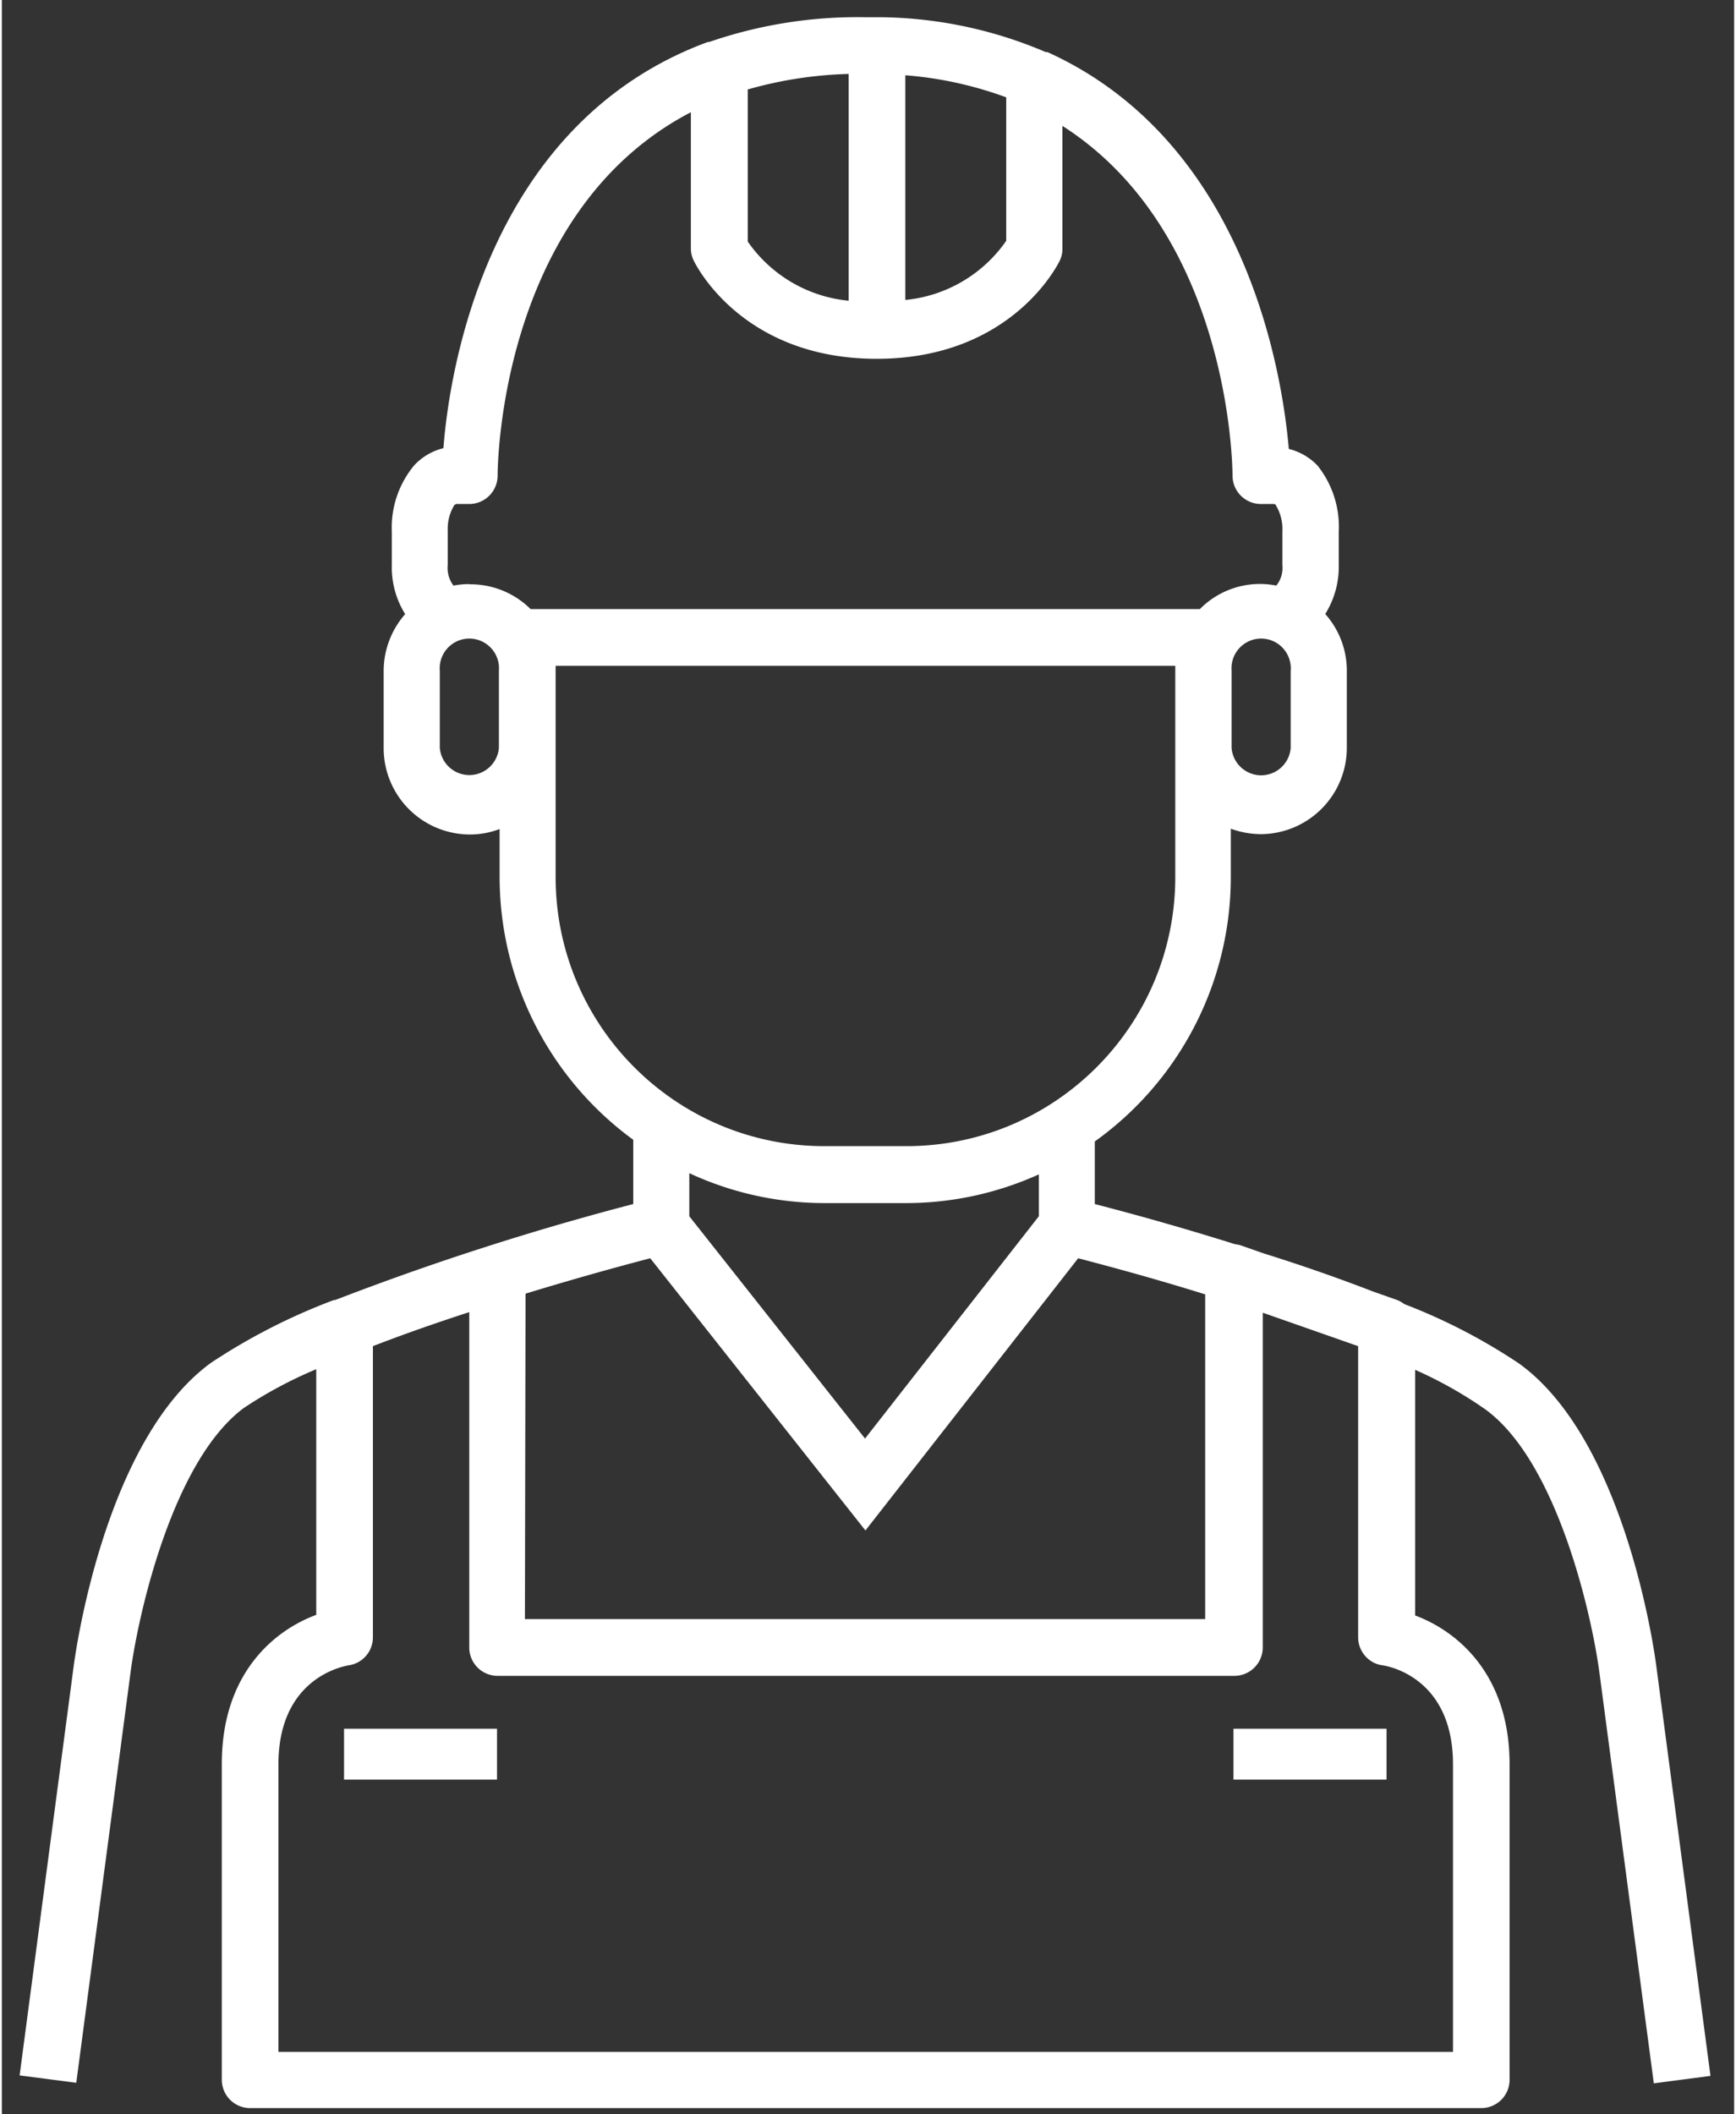 <svg xmlns="http://www.w3.org/2000/svg" xmlns:xlink="http://www.w3.org/1999/xlink" viewBox="0 0 141.732 172.913" width="46" height="56" fill="#fff"><rect x="0" y="0" width="141.732" height="172.913" fill="#333333" stroke="none"/><defs><path id="a" d="M1.226 1.402h139v171h-139z"/></defs><clipPath id="b"><use xlink:href="#a" overflow="visible"/></clipPath><path d="M121.371 115.257c5.953 4.325 8.765 17.079 9.351 21.637l4.438 33.485 4.636-.61-4.433-33.523c-.094-.739-2.442-18.399-11.223-24.731a47.314 47.314 0 0 0-9.402-4.867 2.239 2.239 0 0 0-.649-.355l-1.933-.684a142.636 142.636 0 0 0-8.887-3.094l-1.809-.633a2.2 2.2 0 0 0-.55-.125 232.628 232.628 0 0 0-11.489-3.289v-5.117a26.582 26.582 0 0 0 11.129-21.637v-3.941a7.366 7.366 0 0 0 2.426.445 7.067 7.067 0 0 0 7.066-7.066v-6.305a6.967 6.967 0 0 0-1.765-4.633 7.275 7.275 0 0 0 1.105-4.011v-2.692a8.036 8.036 0 0 0-1.738-5.437 4.88 4.88 0 0 0-2.348-1.36c-.554-6.386-3.586-25.132-19.754-32.457h-.14A35.245 35.245 0 0 0 72.093 1.41h-1.344a37.199 37.199 0 0 0-12.875 2.023h-.109c-17.902 6.586-21.129 26.59-21.637 33.219a4.856 4.856 0 0 0-2.351 1.359 7.929 7.929 0 0 0-1.871 5.442v2.769a7.186 7.186 0 0 0 1.093 4 7.058 7.058 0 0 0-1.761 4.645v6.316a7.066 7.066 0 0 0 7.066 7.063c.832 0 1.649-.153 2.422-.446v3.957A26.626 26.626 0 0 0 51.66 93.214v5.254a226.698 226.698 0 0 0-24.395 7.852h-.105a49.917 49.917 0 0 0-10.051 5.133c-8.781 6.394-11.125 24.035-11.223 24.734L1.453 169.73l4.636.602 4.438-33.543c.59-4.547 3.394-17.285 9.273-21.645a35.123 35.123 0 0 1 5.922-3.168v20.09c-3.418 1.258-7.726 4.77-7.726 12.188v25.832a2.316 2.316 0 0 0 2.316 2.316h100.734a2.314 2.314 0 0 0 2.313-2.316v-25.789c0-7.418-4.336-10.926-7.727-12.18v-20.09a34.02 34.02 0 0 1 5.739 3.23zm-15.922-60.41v6.325a2.428 2.428 0 0 1-2.61 2.226 2.436 2.436 0 0 1-2.226-2.226v-6.325a2.433 2.433 0 0 1 2.226-2.617 2.43 2.43 0 0 1 2.61 2.227c.015.129.015.261 0 .39zM73.917 6.156c2.821.215 5.602.828 8.258 1.805v11.734a11.378 11.378 0 0 1-8.258 4.836V6.156zm-12.89 1.16a33.143 33.143 0 0 1 8.258-1.269v18.546a11.36 11.36 0 0 1-8.258-4.839V7.316zm-20.36 53.836a2.427 2.427 0 0 1-2.609 2.227 2.428 2.428 0 0 1-2.227-2.227v-6.305a2.432 2.432 0 0 1 2.227-2.617 2.43 2.43 0 0 1 2.609 2.617v6.305zm-2.425-13.383c-.442 0-.868.043-1.293.121a2.405 2.405 0 0 1-.469-1.687v-2.809a3.72 3.72 0 0 1 .543-2.09.425.425 0 0 1 .328-.086h.891a2.324 2.324 0 0 0 2.32-2.324c0-1.082.305-21.644 15.812-29.715v11.137c0 .344.079.68.227.988.16.321 3.941 8.039 14.98 8.039 11.036 0 14.829-7.73 14.981-8.039.141-.308.223-.644.211-.988V10.297c13.594 8.671 13.918 27.558 13.918 28.597a2.323 2.323 0 0 0 2.316 2.324h.899c.226 0 .277 0 .32.086a3.75 3.75 0 0 1 .543 2.141v2.758a2.313 2.313 0 0 1-.496 1.687 6.894 6.894 0 0 0-6.254 1.922H43.261a6.981 6.981 0 0 0-5.004-2.027l-.015-.016zm7.066 23.988V54.449h50.699v17.308c-.019 12.153-9.879 21.989-22.027 21.977H67.3c-12.136-.004-21.976-9.836-21.992-21.977zm39.535 24.286v3.425l-14.219 18.18-14.378-18.18v-3.523A26.336 26.336 0 0 0 67.3 98.39h6.68c3.746 0 7.453-.804 10.863-2.347zm-41.996 9.754a265.4 265.4 0 0 1 10.203-2.895l17.606 22.262 17.406-22.262c2.004.527 5.871 1.543 10.391 2.953v26.555H42.796l.051-26.613zm75.883 38.5v23.511H22.628v-23.511c0-6.997 5.18-8.004 5.735-8.102a2.313 2.313 0 0 0 1.996-2.297V110.09c2.547-.989 5.254-1.93 7.883-2.782v27.422a2.321 2.321 0 0 0 2.32 2.324h60.281a2.324 2.324 0 0 0 2.321-2.324v-27.375l7.804 2.735v23.808c0 1.16.863 2.152 2.008 2.297.238.031 5.754.859 5.754 8.102zm0 0" clip-path="url(#b)"/><path d="M27.996 141.379h12.516v4.156H27.996zm72.773 0h12.523v4.156h-12.523z"/></svg>